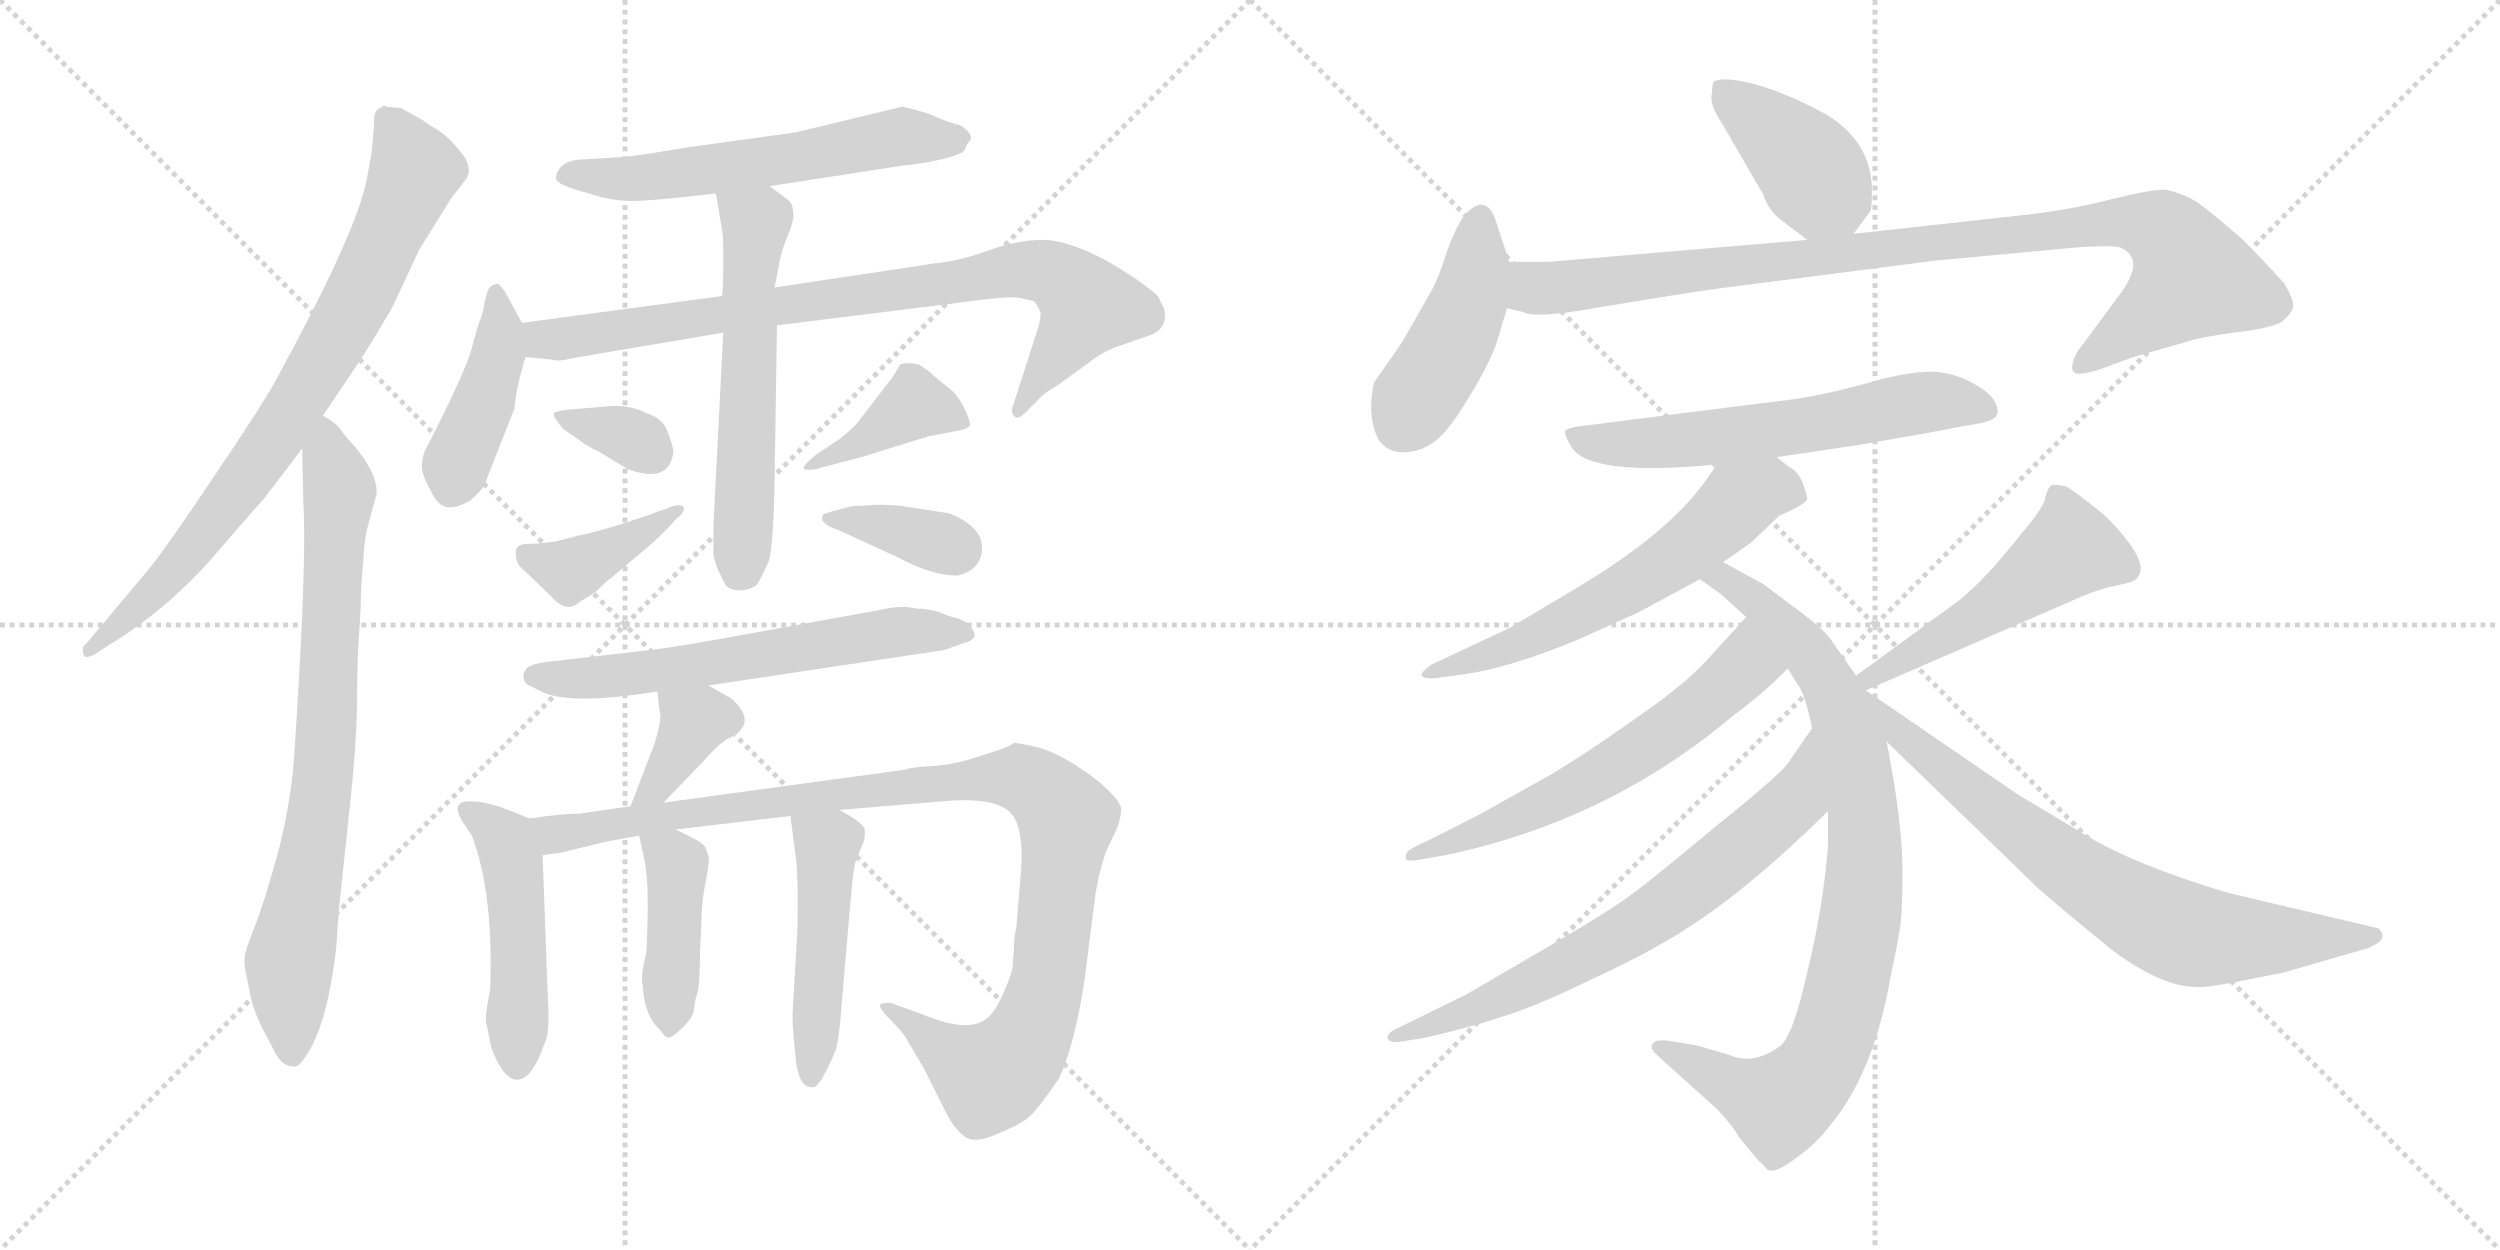 <svg version="1.1" viewBox="0 0 2048 1024" xmlns="http://www.w3.org/2000/svg">
  <g stroke="lightgray" stroke-dasharray="1,1" stroke-width="1" transform="scale(4, 4)">
    <line x1="0" y1="0" x2="256" y2="256"></line>
    <line x1="256" y1="0" x2="0" y2="256"></line>
    <line x1="128" y1="0" x2="128" y2="256"></line>
    <line x1="0" y1="128" x2="256" y2="128"></line>
    <line x1="256" y1="0" x2="512" y2="256"></line>
    <line x1="512" y1="0" x2="256" y2="256"></line>
    <line x1="384" y1="0" x2="384" y2="256"></line>
    <line x1="256" y1="128" x2="512" y2="128"></line>
  </g>
<g transform="scale(1, -1) translate(0, -850)">
   <style type="text/css">
    @keyframes keyframes0 {
      from {
       stroke: black;
       stroke-dashoffset: 791;
       stroke-width: 128;
       }
       72% {
       animation-timing-function: step-end;
       stroke: black;
       stroke-dashoffset: 0;
       stroke-width: 128;
       }
       to {
       stroke: black;
       stroke-width: 1024;
       }
       }
       #make-me-a-hanzi-animation-0 {
         animation: keyframes0 0.894s both;
         animation-delay: 0s;
         animation-timing-function: linear;
       }
    @keyframes keyframes1 {
      from {
       stroke: black;
       stroke-dashoffset: 773;
       stroke-width: 128;
       }
       72% {
       animation-timing-function: step-end;
       stroke: black;
       stroke-dashoffset: 0;
       stroke-width: 128;
       }
       to {
       stroke: black;
       stroke-width: 1024;
       }
       }
       #make-me-a-hanzi-animation-1 {
         animation: keyframes1 0.879s both;
         animation-delay: 0.894s;
         animation-timing-function: linear;
       }
    @keyframes keyframes2 {
      from {
       stroke: black;
       stroke-dashoffset: 581;
       stroke-width: 128;
       }
       65% {
       animation-timing-function: step-end;
       stroke: black;
       stroke-dashoffset: 0;
       stroke-width: 128;
       }
       to {
       stroke: black;
       stroke-width: 1024;
       }
       }
       #make-me-a-hanzi-animation-2 {
         animation: keyframes2 0.723s both;
         animation-delay: 1.773s;
         animation-timing-function: linear;
       }
    @keyframes keyframes3 {
      from {
       stroke: black;
       stroke-dashoffset: 425;
       stroke-width: 128;
       }
       58% {
       animation-timing-function: step-end;
       stroke: black;
       stroke-dashoffset: 0;
       stroke-width: 128;
       }
       to {
       stroke: black;
       stroke-width: 1024;
       }
       }
       #make-me-a-hanzi-animation-3 {
         animation: keyframes3 0.596s both;
         animation-delay: 2.496s;
         animation-timing-function: linear;
       }
    @keyframes keyframes4 {
      from {
       stroke: black;
       stroke-dashoffset: 833;
       stroke-width: 128;
       }
       73% {
       animation-timing-function: step-end;
       stroke: black;
       stroke-dashoffset: 0;
       stroke-width: 128;
       }
       to {
       stroke: black;
       stroke-width: 1024;
       }
       }
       #make-me-a-hanzi-animation-4 {
         animation: keyframes4 0.928s both;
         animation-delay: 3.091s;
         animation-timing-function: linear;
       }
    @keyframes keyframes5 {
      from {
       stroke: black;
       stroke-dashoffset: 572;
       stroke-width: 128;
       }
       65% {
       animation-timing-function: step-end;
       stroke: black;
       stroke-dashoffset: 0;
       stroke-width: 128;
       }
       to {
       stroke: black;
       stroke-width: 1024;
       }
       }
       #make-me-a-hanzi-animation-5 {
         animation: keyframes5 0.715s both;
         animation-delay: 4.019s;
         animation-timing-function: linear;
       }
    @keyframes keyframes6 {
      from {
       stroke: black;
       stroke-dashoffset: 336;
       stroke-width: 128;
       }
       52% {
       animation-timing-function: step-end;
       stroke: black;
       stroke-dashoffset: 0;
       stroke-width: 128;
       }
       to {
       stroke: black;
       stroke-width: 1024;
       }
       }
       #make-me-a-hanzi-animation-6 {
         animation: keyframes6 0.523s both;
         animation-delay: 4.735s;
         animation-timing-function: linear;
       }
    @keyframes keyframes7 {
      from {
       stroke: black;
       stroke-dashoffset: 391;
       stroke-width: 128;
       }
       56% {
       animation-timing-function: step-end;
       stroke: black;
       stroke-dashoffset: 0;
       stroke-width: 128;
       }
       to {
       stroke: black;
       stroke-width: 1024;
       }
       }
       #make-me-a-hanzi-animation-7 {
         animation: keyframes7 0.568s both;
         animation-delay: 5.258s;
         animation-timing-function: linear;
       }
    @keyframes keyframes8 {
      from {
       stroke: black;
       stroke-dashoffset: 395;
       stroke-width: 128;
       }
       56% {
       animation-timing-function: step-end;
       stroke: black;
       stroke-dashoffset: 0;
       stroke-width: 128;
       }
       to {
       stroke: black;
       stroke-width: 1024;
       }
       }
       #make-me-a-hanzi-animation-8 {
         animation: keyframes8 0.571s both;
         animation-delay: 5.826s;
         animation-timing-function: linear;
       }
    @keyframes keyframes9 {
      from {
       stroke: black;
       stroke-dashoffset: 361;
       stroke-width: 128;
       }
       54% {
       animation-timing-function: step-end;
       stroke: black;
       stroke-dashoffset: 0;
       stroke-width: 128;
       }
       to {
       stroke: black;
       stroke-width: 1024;
       }
       }
       #make-me-a-hanzi-animation-9 {
         animation: keyframes9 0.544s both;
         animation-delay: 6.398s;
         animation-timing-function: linear;
       }
    @keyframes keyframes10 {
      from {
       stroke: black;
       stroke-dashoffset: 608;
       stroke-width: 128;
       }
       66% {
       animation-timing-function: step-end;
       stroke: black;
       stroke-dashoffset: 0;
       stroke-width: 128;
       }
       to {
       stroke: black;
       stroke-width: 1024;
       }
       }
       #make-me-a-hanzi-animation-10 {
         animation: keyframes10 0.745s both;
         animation-delay: 6.942s;
         animation-timing-function: linear;
       }
    @keyframes keyframes11 {
      from {
       stroke: black;
       stroke-dashoffset: 367;
       stroke-width: 128;
       }
       54% {
       animation-timing-function: step-end;
       stroke: black;
       stroke-dashoffset: 0;
       stroke-width: 128;
       }
       to {
       stroke: black;
       stroke-width: 1024;
       }
       }
       #make-me-a-hanzi-animation-11 {
         animation: keyframes11 0.549s both;
         animation-delay: 7.687s;
         animation-timing-function: linear;
       }
    @keyframes keyframes12 {
      from {
       stroke: black;
       stroke-dashoffset: 480;
       stroke-width: 128;
       }
       61% {
       animation-timing-function: step-end;
       stroke: black;
       stroke-dashoffset: 0;
       stroke-width: 128;
       }
       to {
       stroke: black;
       stroke-width: 1024;
       }
       }
       #make-me-a-hanzi-animation-12 {
         animation: keyframes12 0.641s both;
         animation-delay: 8.235s;
         animation-timing-function: linear;
       }
    @keyframes keyframes13 {
      from {
       stroke: black;
       stroke-dashoffset: 1034;
       stroke-width: 128;
       }
       77% {
       animation-timing-function: step-end;
       stroke: black;
       stroke-dashoffset: 0;
       stroke-width: 128;
       }
       to {
       stroke: black;
       stroke-width: 1024;
       }
       }
       #make-me-a-hanzi-animation-13 {
         animation: keyframes13 1.091s both;
         animation-delay: 8.876s;
         animation-timing-function: linear;
       }
    @keyframes keyframes14 {
      from {
       stroke: black;
       stroke-dashoffset: 418;
       stroke-width: 128;
       }
       58% {
       animation-timing-function: step-end;
       stroke: black;
       stroke-dashoffset: 0;
       stroke-width: 128;
       }
       to {
       stroke: black;
       stroke-width: 1024;
       }
       }
       #make-me-a-hanzi-animation-14 {
         animation: keyframes14 0.59s both;
         animation-delay: 9.967s;
         animation-timing-function: linear;
       }
    @keyframes keyframes15 {
      from {
       stroke: black;
       stroke-dashoffset: 475;
       stroke-width: 128;
       }
       61% {
       animation-timing-function: step-end;
       stroke: black;
       stroke-dashoffset: 0;
       stroke-width: 128;
       }
       to {
       stroke: black;
       stroke-width: 1024;
       }
       }
       #make-me-a-hanzi-animation-15 {
         animation: keyframes15 0.637s both;
         animation-delay: 10.557s;
         animation-timing-function: linear;
       }
    @keyframes keyframes16 {
      from {
       stroke: black;
       stroke-dashoffset: 403;
       stroke-width: 128;
       }
       57% {
       animation-timing-function: step-end;
       stroke: black;
       stroke-dashoffset: 0;
       stroke-width: 128;
       }
       to {
       stroke: black;
       stroke-width: 1024;
       }
       }
       #make-me-a-hanzi-animation-16 {
         animation: keyframes16 0.578s both;
         animation-delay: 11.194s;
         animation-timing-function: linear;
       }
    @keyframes keyframes17 {
      from {
       stroke: black;
       stroke-dashoffset: 437;
       stroke-width: 128;
       }
       59% {
       animation-timing-function: step-end;
       stroke: black;
       stroke-dashoffset: 0;
       stroke-width: 128;
       }
       to {
       stroke: black;
       stroke-width: 1024;
       }
       }
       #make-me-a-hanzi-animation-17 {
         animation: keyframes17 0.606s both;
         animation-delay: 11.772s;
         animation-timing-function: linear;
       }
    @keyframes keyframes18 {
      from {
       stroke: black;
       stroke-dashoffset: 960;
       stroke-width: 128;
       }
       76% {
       animation-timing-function: step-end;
       stroke: black;
       stroke-dashoffset: 0;
       stroke-width: 128;
       }
       to {
       stroke: black;
       stroke-width: 1024;
       }
       }
       #make-me-a-hanzi-animation-18 {
         animation: keyframes18 1.031s both;
         animation-delay: 12.378s;
         animation-timing-function: linear;
       }
    @keyframes keyframes19 {
      from {
       stroke: black;
       stroke-dashoffset: 597;
       stroke-width: 128;
       }
       66% {
       animation-timing-function: step-end;
       stroke: black;
       stroke-dashoffset: 0;
       stroke-width: 128;
       }
       to {
       stroke: black;
       stroke-width: 1024;
       }
       }
       #make-me-a-hanzi-animation-19 {
         animation: keyframes19 0.736s both;
         animation-delay: 13.409s;
         animation-timing-function: linear;
       }
    @keyframes keyframes20 {
      from {
       stroke: black;
       stroke-dashoffset: 596;
       stroke-width: 128;
       }
       66% {
       animation-timing-function: step-end;
       stroke: black;
       stroke-dashoffset: 0;
       stroke-width: 128;
       }
       to {
       stroke: black;
       stroke-width: 1024;
       }
       }
       #make-me-a-hanzi-animation-20 {
         animation: keyframes20 0.735s both;
         animation-delay: 14.145s;
         animation-timing-function: linear;
       }
    @keyframes keyframes21 {
      from {
       stroke: black;
       stroke-dashoffset: 866;
       stroke-width: 128;
       }
       74% {
       animation-timing-function: step-end;
       stroke: black;
       stroke-dashoffset: 0;
       stroke-width: 128;
       }
       to {
       stroke: black;
       stroke-width: 1024;
       }
       }
       #make-me-a-hanzi-animation-21 {
         animation: keyframes21 0.955s both;
         animation-delay: 14.88s;
         animation-timing-function: linear;
       }
    @keyframes keyframes22 {
      from {
       stroke: black;
       stroke-dashoffset: 602;
       stroke-width: 128;
       }
       66% {
       animation-timing-function: step-end;
       stroke: black;
       stroke-dashoffset: 0;
       stroke-width: 128;
       }
       to {
       stroke: black;
       stroke-width: 1024;
       }
       }
       #make-me-a-hanzi-animation-22 {
         animation: keyframes22 0.74s both;
         animation-delay: 15.834s;
         animation-timing-function: linear;
       }
    @keyframes keyframes23 {
      from {
       stroke: black;
       stroke-dashoffset: 692;
       stroke-width: 128;
       }
       69% {
       animation-timing-function: step-end;
       stroke: black;
       stroke-dashoffset: 0;
       stroke-width: 128;
       }
       to {
       stroke: black;
       stroke-width: 1024;
       }
       }
       #make-me-a-hanzi-animation-23 {
         animation: keyframes23 0.813s both;
         animation-delay: 16.574s;
         animation-timing-function: linear;
       }
    @keyframes keyframes24 {
      from {
       stroke: black;
       stroke-dashoffset: 502;
       stroke-width: 128;
       }
       62% {
       animation-timing-function: step-end;
       stroke: black;
       stroke-dashoffset: 0;
       stroke-width: 128;
       }
       to {
       stroke: black;
       stroke-width: 1024;
       }
       }
       #make-me-a-hanzi-animation-24 {
         animation: keyframes24 0.659s both;
         animation-delay: 17.388s;
         animation-timing-function: linear;
       }
    @keyframes keyframes25 {
      from {
       stroke: black;
       stroke-dashoffset: 732;
       stroke-width: 128;
       }
       70% {
       animation-timing-function: step-end;
       stroke: black;
       stroke-dashoffset: 0;
       stroke-width: 128;
       }
       to {
       stroke: black;
       stroke-width: 1024;
       }
       }
       #make-me-a-hanzi-animation-25 {
         animation: keyframes25 0.846s both;
         animation-delay: 18.046s;
         animation-timing-function: linear;
       }
</style>
<path d="M 328.5 761.5 L 316.5 762.5 L 315.5 763.5 Q 306.5 760.5 306.5 753.5 Q 306.5 745.5 304.5 725.5 L 300.5 703.5 Q 292.5 660.5 226.5 539.5 Q 214.5 517.5 176.5 461.5 Q 138.5 404.5 122.5 384.5 L 70.5 322.5 Q 66.5 320.5 68.5 313.5 Q 69.5 309.5 78.5 314.5 L 87.5 320.5 Q 135.5 349.5 173.5 392.5 Q 210.5 435.5 215.5 440.5 L 247.5 482.5 L 264.5 509.5 L 291.5 549.5 Q 303.5 567.5 321.5 598.5 L 343.5 645.5 L 369.5 687.5 L 380.5 701.5 Q 387.5 709.5 380.5 721.5 Q 368.5 737.5 358.5 743.5 Q 348.5 749.5 346.5 751.5 L 328.5 761.5 Z" fill="lightgray"></path> 
<path d="M 247.5 482.5 L 248.5 437.5 Q 251.5 390.5 241.5 238.5 Q 239.5 198.5 228.5 154.5 Q 216.5 110.5 208.5 90.5 Q 200.5 70.5 200.5 65.5 Q 199.5 60.5 202.5 47.5 L 206.5 28.5 Q 210.5 14.5 222.5 -6.5 Q 229.5 -23.5 239.5 -23.5 Q 243.5 -24.5 246.5 -20.5 Q 267.5 3.5 275.5 74.5 L 277.5 103.5 L 287.5 198.5 Q 291.5 235.5 292.5 269.5 Q 292.5 303.5 293.5 319.5 L 295.5 352.5 Q 295.5 368.5 297.5 389.5 Q 298.5 409.5 301.5 419.5 L 308.5 445.5 Q 309.5 461.5 290.5 484.5 Q 283.5 491.5 279.5 497.5 Q 275.5 503.5 264.5 509.5 C 246.5 522.5 246.5 512.5 247.5 482.5 Z" fill="lightgray"></path> 
<path d="M 630.5 697.5 L 740.5 714.5 Q 753.5 715.5 771.5 719.5 Q 788.5 723.5 790.5 727.5 L 792.5 732.5 Q 800.5 738.5 786.5 747.5 Q 779.5 748.5 761.5 756.5 Q 742.5 762.5 738.5 762.5 L 651.5 741.5 L 564.5 729.5 Q 516.5 721.5 511.5 721.5 L 479.5 719.5 Q 458.5 719.5 455.5 705.5 Q 454.5 701.5 461.5 698.5 Q 467.5 695.5 482.5 691.5 Q 496.5 686.5 512.5 685.5 Q 527.5 684.5 586.5 691.5 L 630.5 697.5 Z" fill="lightgray"></path> 
<path d="M 427.5 585.5 L 413.5 611.5 L 408.5 617.5 Q 401.5 617.5 399.5 611.5 Q 397.5 605.5 396.5 599.5 Q 395.5 593.5 393.5 588.5 Q 391.5 583.5 385.5 561.5 Q 378.5 539.5 347.5 479.5 Q 345.5 472.5 345.5 467.5 Q 345.5 461.5 352.5 448.5 Q 358.5 435.5 366.5 434.5 Q 373.5 433.5 384.5 439.5 Q 395.5 448.5 397.5 454.5 L 421.5 515.5 Q 422.5 531.5 430.5 557.5 C 434.5 571.5 434.5 571.5 427.5 585.5 Z" fill="lightgray"></path> 
<path d="M 953.5 597.5 L 948.5 607.5 Q 934.5 620.5 904.5 637.5 Q 873.5 653.5 854.5 653.5 Q 834.5 653.5 811.5 645.5 Q 787.5 636.5 767.5 634.5 L 634.5 614.5 L 591.5 607.5 L 427.5 585.5 C 397.5 581.5 400.5 560.5 430.5 557.5 L 451.5 555.5 Q 457.5 553.5 468.5 556.5 L 592.5 577.5 L 636.5 583.5 L 789.5 602.5 Q 815.5 606.5 832.5 606.5 L 846.5 603.5 Q 849.5 601.5 852.5 593.5 Q 852.5 586.5 848.5 575.5 L 830.5 519.5 Q 827.5 513.5 830.5 509.5 Q 833.5 505.5 839.5 511.5 L 851.5 523.5 Q 854.5 527.5 866.5 534.5 L 891.5 552.5 Q 903.5 562.5 919.5 567.5 L 942.5 575.5 Q 957.5 581.5 953.5 597.5 Z" fill="lightgray"></path> 
<path d="M 634.5 614.5 L 637.5 629.5 Q 639.5 643.5 645.5 657.5 Q 651.5 671.5 649.5 677.5 Q 649.5 684.5 642.5 688.5 L 630.5 697.5 C 606.5 715.5 581.5 721.5 586.5 691.5 L 591.5 661.5 Q 592.5 658.5 592.5 637.5 Q 592.5 615.5 591.5 607.5 L 592.5 577.5 L 584.5 421.5 L 584.5 400.5 Q 583.5 395.5 587.5 384.5 L 594.5 370.5 Q 599.5 365.5 608.5 366.5 Q 616.5 367.5 620.5 371.5 Q 624.5 378.5 629.5 389.5 Q 633.5 400.5 634.5 454.5 L 636.5 583.5 L 634.5 614.5 Z" fill="lightgray"></path> 
<path d="M 453.5 511.5 Q 453.5 507.5 461.5 498.5 L 474.5 489.5 Q 482.5 483.5 491.5 479.5 L 514.5 465.5 Q 548.5 453.5 551.5 479.5 Q 552.5 481.5 546.5 497.5 Q 542.5 507.5 529.5 511.5 Q 518.5 517.5 502.5 517.5 L 466.5 514.5 Q 455.5 513.5 453.5 511.5 Z" fill="lightgray"></path> 
<path d="M 422.5 397.5 Q 422.5 388.5 427.5 384.5 L 451.5 361.5 Q 464.5 346.5 475.5 357.5 Q 485.5 362.5 491.5 368.5 Q 497.5 374.5 500.5 376.5 L 525.5 397.5 Q 541.5 410.5 554.5 425.5 Q 562.5 431.5 559.5 435.5 Q 554.5 437.5 546.5 433.5 L 537.5 430.5 Q 536.5 429.5 511.5 421.5 Q 486.5 413.5 474.5 411.5 L 455.5 406.5 Q 441.5 404.5 432.5 404.5 Q 422.5 404.5 422.5 397.5 Z" fill="lightgray"></path> 
<path d="M 683.5 487.5 L 668.5 477.5 Q 657.5 468.5 658.5 466.5 Q 658.5 464.5 667.5 465.5 L 705.5 475.5 L 760.5 492.5 L 786.5 497.5 Q 792.5 498.5 794.5 501.5 Q 795.5 503.5 790.5 514.5 Q 785.5 524.5 780.5 529.5 L 764.5 542.5 Q 763.5 544.5 752.5 551.5 Q 744.5 553.5 737.5 551.5 L 731.5 541.5 L 701.5 502.5 Q 691.5 492.5 683.5 487.5 Z" fill="lightgray"></path> 
<path d="M 674.5 428.5 Q 669.5 421.5 687.5 415.5 L 737.5 392.5 Q 763.5 378.5 784.5 378.5 Q 804.5 383.5 804.5 401.5 Q 804.5 418.5 777.5 429.5 L 738.5 435.5 Q 730.5 436.5 717.5 436.5 Q 707.5 435.5 698.5 435.5 Q 674.5 429.5 674.5 428.5 Z" fill="lightgray"></path> 
<path d="M 580.5 288.5 L 773.5 317.5 L 787.5 322.5 Q 798.5 325.5 798.5 329.5 Q 798.5 332.5 794.5 337.5 Q 790.5 341.5 784.5 343.5 Q 778.5 344.5 769.5 348.5 Q 759.5 351.5 750.5 351.5 Q 739.5 354.5 721.5 350.5 L 622.5 332.5 Q 552.5 319.5 532.5 317.5 L 445.5 307.5 Q 438.5 306.5 432.5 303.5 Q 425.5 296.5 431.5 289.5 L 445.5 282.5 Q 469.5 272.5 538.5 283.5 L 580.5 288.5 Z" fill="lightgray"></path> 
<path d="M 543.5 192.5 L 574.5 224.5 Q 588.5 240.5 595.5 244.5 Q 622.5 256.5 599.5 277.5 L 580.5 288.5 C 554.5 303.5 534.5 313.5 538.5 283.5 L 540.5 266.5 Q 542.5 262.5 536.5 241.5 L 516.5 189.5 C 505.5 161.5 522.5 170.5 543.5 192.5 Z" fill="lightgray"></path> 
<path d="M 443.5 -11.5 L 447.5 -1.5 Q 450.5 6.5 448.5 40.5 L 444.5 149.5 C 443.5 175.5 443.5 175.5 433.5 179.5 L 421.5 184.5 Q 399.5 193.5 386.5 193.5 Q 368.5 194.5 378.5 177.5 L 386.5 165.5 Q 404.5 118.5 401.5 39.5 Q 396.5 13.5 398.5 11.5 L 402.5 -8.5 Q 412.5 -34.5 423.5 -34.5 Q 434.5 -34.5 443.5 -11.5 Z" fill="lightgray"></path> 
<path d="M 444.5 149.5 L 459.5 151.5 L 496.5 160.5 L 523.5 165.5 L 553.5 170.5 L 647.5 181.5 L 687.5 186.5 L 771.5 193.5 Q 814.5 197.5 827.5 184.5 Q 840.5 171.5 835.5 125.5 L 832.5 89.5 Q 830.5 83.5 830.5 71.5 L 829.5 57.5 Q 828.5 51.5 822.5 37.5 Q 816.5 23.5 810.5 17.5 Q 796.5 3.5 762.5 16.5 L 729.5 28.5 Q 723.5 28.5 721.5 27.5 Q 718.5 25.5 729.5 14.5 Q 740.5 3.5 743.5 -2.5 L 757.5 -26.5 L 773.5 -58.5 Q 780.5 -73.5 789.5 -80.5 Q 797.5 -87.5 815.5 -79.5 Q 833.5 -72.5 842.5 -65.5 Q 850.5 -58.5 867.5 -33.5 Q 880.5 -5.5 888.5 47.5 L 897.5 118.5 Q 901.5 141.5 907.5 155.5 L 915.5 172.5 Q 918.5 181.5 918.5 187.5 Q 916.5 197.5 892.5 215.5 Q 868.5 232.5 851.5 237.5 Q 834.5 241.5 830.5 241.5 Q 828.5 238.5 805.5 231.5 Q 782.5 223.5 764.5 222.5 Q 745.5 221.5 741.5 219.5 L 543.5 192.5 L 516.5 189.5 L 474.5 183.5 Q 460.5 183.5 433.5 179.5 C 403.5 175.5 414.5 144.5 444.5 149.5 Z" fill="lightgray"></path> 
<path d="M 523.5 165.5 L 527.5 147.5 Q 532.5 127.5 529.5 70.5 Q 524.5 49.5 526.5 43.5 Q 527.5 17.5 541.5 5.5 Q 545.5 -1.5 549.5 0.5 Q 552.5 1.5 560.5 9.5 Q 567.5 16.5 568.5 22.5 Q 568.5 27.5 571.5 37.5 Q 573.5 47.5 573.5 71.5 L 574.5 91.5 Q 574.5 111.5 578.5 129.5 Q 581.5 147.5 580.5 148.5 L 577.5 156.5 Q 575.5 159.5 567.5 163.5 L 553.5 170.5 C 526.5 183.5 518.5 188.5 523.5 165.5 Z" fill="lightgray"></path> 
<path d="M 647.5 181.5 L 652.5 143.5 L 653.5 120.5 Q 653.5 83.5 652.5 75.5 L 649.5 23.5 Q 648.5 13.5 651.5 -13.5 Q 653.5 -40.5 664.5 -40.5 Q 668.5 -42.5 674.5 -31.5 Q 680.5 -20.5 684.5 -10.5 Q 687.5 -1.5 689.5 27.5 L 697.5 120.5 Q 699.5 141.5 701.5 145.5 L 707.5 160.5 Q 708.5 162.5 708.5 169.5 Q 708.5 175.5 687.5 186.5 C 661.5 200.5 643.5 210.5 647.5 181.5 Z" fill="lightgray"></path> 
<path d="M 1459.5 669.5 L 1480.5 653.5 C 1502.5 636.5 1502.5 636.5 1518.5 658.5 L 1532.5 677.5 Q 1533.5 682.5 1533.5 695.5 Q 1532.5 734.5 1495.5 756.5 Q 1466.5 772.5 1439.5 780.5 Q 1413.5 787.5 1404.5 783.5 Q 1402.5 782.5 1402.5 773.5 Q 1399.5 765.5 1411.5 747.5 L 1444.5 690.5 Q 1448.5 677.5 1459.5 669.5 Z" fill="lightgray"></path> 
<path d="M 1236.5 635.5 L 1226.5 665.5 Q 1218.5 694.5 1199.5 673.5 Q 1192.5 663.5 1185.5 644.5 Q 1179.5 624.5 1172.5 611.5 L 1148.5 569.5 L 1125.5 536.5 Q 1119.5 508.5 1129.5 489.5 Q 1136.5 479.5 1149.5 479.5 Q 1163.5 479.5 1175.5 488.5 Q 1187.5 497.5 1204.5 526.5 Q 1221.5 554.5 1226.5 570.5 L 1234.5 597.5 L 1236.5 635.5 Z" fill="lightgray"></path> 
<path d="M 1480.5 653.5 L 1268.5 635.5 L 1236.5 635.5 C 1206.5 635.5 1205.5 604.5 1234.5 597.5 L 1247.5 594.5 Q 1257.5 588.5 1311.5 598.5 Q 1365.5 607.5 1406.5 613.5 L 1585.5 636.5 L 1703.5 647.5 Q 1734.5 649.5 1738.5 646.5 Q 1756.5 637.5 1738.5 611.5 L 1701.5 561.5 Q 1695.5 549.5 1698.5 545.5 Q 1701.5 541.5 1720.5 547.5 L 1747.5 557.5 L 1789.5 569.5 Q 1800.5 573.5 1829.5 577.5 Q 1858.5 580.5 1869.5 586.5 Q 1877.5 593.5 1878.5 598.5 Q 1879.5 603.5 1871.5 617.5 Q 1853.5 637.5 1837.5 653.5 Q 1804.5 682.5 1794.5 687.5 Q 1784.5 692.5 1774.5 694.5 Q 1764.5 695.5 1728.5 686.5 Q 1693.5 677.5 1654.5 673.5 L 1518.5 658.5 L 1480.5 653.5 Z" fill="lightgray"></path> 
<path d="M 1455.5 475.5 L 1522.5 485.5 Q 1598.5 498.5 1600.5 499.5 L 1623.5 503.5 Q 1636.5 506.5 1636.5 512.5 Q 1636.5 526.5 1611.5 538.5 Q 1596.5 545.5 1581.5 545.5 Q 1566.5 545.5 1541.5 539.5 Q 1489.5 524.5 1457.5 521.5 L 1291.5 500.5 Q 1285.5 499.5 1282.5 497.5 Q 1280.5 495.5 1287.5 483.5 Q 1302.5 459.5 1406.5 469.5 L 1455.5 475.5 Z" fill="lightgray"></path> 
<path d="M 1411.5 389.5 L 1434.5 405.5 L 1457.5 427.5 Q 1480.5 437.5 1480.5 441.5 Q 1476.5 462.5 1465.5 467.5 L 1455.5 475.5 C 1432.5 494.5 1423.5 494.5 1406.5 469.5 L 1394.5 452.5 Q 1363.5 411.5 1293.5 369.5 L 1236.5 335.5 L 1172.5 305.5 Q 1165.5 300.5 1164.5 297.5 Q 1164.5 293.5 1176.5 294.5 L 1198.5 297.5 Q 1235.5 302.5 1291.5 325.5 L 1342.5 348.5 L 1392.5 375.5 L 1411.5 389.5 Z" fill="lightgray"></path> 
<path d="M 1520.5 296.5 L 1501.5 323.5 Q 1497.5 331.5 1476.5 347.5 L 1444.5 371.5 L 1411.5 389.5 C 1385.5 403.5 1367.5 392.5 1392.5 375.5 L 1409.5 363.5 L 1430.5 344.5 L 1464.5 302.5 L 1472.5 289.5 Q 1478.5 282.5 1484.5 253.5 L 1497.5 185.5 L 1497.5 157.5 Q 1493.5 106.5 1480.5 53.5 Q 1468.5 -0.5 1457.5 -7.5 Q 1436.5 -22.5 1417.5 -14.5 L 1390.5 -6.5 L 1366.5 -2.5 Q 1355.5 -1.5 1354.5 -4.5 Q 1350.5 -7.5 1356.5 -13.5 L 1406.5 -58.5 Q 1420.5 -73.5 1424.5 -81.5 L 1438.5 -98.5 L 1448.5 -108.5 Q 1454.5 -111.5 1471.5 -98.5 Q 1488.5 -86.5 1499.5 -71.5 Q 1535.5 -28.5 1549.5 53.5 Q 1553.5 71.5 1555.5 84.5 Q 1558.5 96.5 1558.5 136.5 Q 1558.5 176.5 1545.5 242.5 L 1528.5 284.5 L 1520.5 296.5 Z" fill="lightgray"></path> 
<path d="M 1430.5 344.5 L 1398.5 309.5 Q 1379.5 288.5 1338.5 260.5 Q 1297.5 231.5 1270.5 215.5 L 1211.5 182.5 Q 1172.5 162.5 1163.5 158.5 Q 1154.5 154.5 1152.5 151.5 Q 1150.5 147.5 1152.5 145.5 Q 1155.5 144.5 1161.5 145.5 L 1184.5 149.5 Q 1317.5 177.5 1419.5 263.5 Q 1446.5 283.5 1464.5 302.5 C 1485.5 323.5 1450.5 366.5 1430.5 344.5 Z" fill="lightgray"></path> 
<path d="M 1484.5 253.5 L 1466.5 227.5 Q 1463.5 219.5 1408.5 175.5 Q 1354.5 130.5 1339.5 119.5 Q 1324.5 107.5 1273.5 77.5 L 1201.5 35.5 L 1146.5 8.5 Q 1136.5 4.5 1136.5 -0.5 Q 1138.5 -5.5 1152.5 -2.5 L 1165.5 -0.5 Q 1201.5 7.5 1228.5 16.5 Q 1256.5 24.5 1307.5 49.5 Q 1359.5 73.5 1392.5 96.5 Q 1438.5 127.5 1497.5 185.5 C 1519.5 206.5 1501.5 278.5 1484.5 253.5 Z" fill="lightgray"></path> 
<path d="M 1528.5 284.5 L 1696.5 357.5 Q 1718.5 367.5 1734.5 370.5 Q 1750.5 373.5 1751.5 377.5 Q 1761.5 390.5 1724.5 427.5 Q 1701.5 446.5 1692.5 451.5 Q 1683.5 453.5 1680.5 452.5 Q 1677.5 450.5 1675.5 442.5 Q 1674.5 434.5 1656.5 413.5 Q 1645.5 399.5 1629.5 381.5 Q 1609.5 360.5 1598.5 353.5 L 1520.5 296.5 C 1496.5 278.5 1500.5 272.5 1528.5 284.5 Z" fill="lightgray"></path> 
<path d="M 1545.5 242.5 L 1669.5 122.5 Q 1681.5 111.5 1730.5 71.5 Q 1769.5 42.5 1797.5 41.5 Q 1805.5 40.5 1831.5 45.5 L 1871.5 53.5 L 1940.5 73.5 Q 1951.5 78.5 1951.5 82.5 Q 1952.5 85.5 1948.5 89.5 L 1825.5 118.5 Q 1748.5 141.5 1707.5 166.5 L 1652.5 199.5 L 1528.5 284.5 C 1503.5 301.5 1523.5 263.5 1545.5 242.5 Z" fill="lightgray"></path> 
      <clipPath id="make-me-a-hanzi-clip-0">
      <path d="M 328.5 761.5 L 316.5 762.5 L 315.5 763.5 Q 306.5 760.5 306.5 753.5 Q 306.5 745.5 304.5 725.5 L 300.5 703.5 Q 292.5 660.5 226.5 539.5 Q 214.5 517.5 176.5 461.5 Q 138.5 404.5 122.5 384.5 L 70.5 322.5 Q 66.5 320.5 68.5 313.5 Q 69.5 309.5 78.5 314.5 L 87.5 320.5 Q 135.5 349.5 173.5 392.5 Q 210.5 435.5 215.5 440.5 L 247.5 482.5 L 264.5 509.5 L 291.5 549.5 Q 303.5 567.5 321.5 598.5 L 343.5 645.5 L 369.5 687.5 L 380.5 701.5 Q 387.5 709.5 380.5 721.5 Q 368.5 737.5 358.5 743.5 Q 348.5 749.5 346.5 751.5 L 328.5 761.5 Z" fill="lightgray"></path>
      </clipPath>
      <path clip-path="url(#make-me-a-hanzi-clip-0)" d="M 311.5 758.5 L 339.5 710.5 L 298.5 616.5 L 248.5 527.5 L 168.5 413.5 L 73.5 317.5 " fill="none" id="make-me-a-hanzi-animation-0" stroke-dasharray="663 1326" stroke-linecap="round"></path>

      <clipPath id="make-me-a-hanzi-clip-1">
      <path d="M 247.5 482.5 L 248.5 437.5 Q 251.5 390.5 241.5 238.5 Q 239.5 198.5 228.5 154.5 Q 216.5 110.5 208.5 90.5 Q 200.5 70.5 200.5 65.5 Q 199.5 60.5 202.5 47.5 L 206.5 28.5 Q 210.5 14.5 222.5 -6.5 Q 229.5 -23.5 239.5 -23.5 Q 243.5 -24.5 246.5 -20.5 Q 267.5 3.5 275.5 74.5 L 277.5 103.5 L 287.5 198.5 Q 291.5 235.5 292.5 269.5 Q 292.5 303.5 293.5 319.5 L 295.5 352.5 Q 295.5 368.5 297.5 389.5 Q 298.5 409.5 301.5 419.5 L 308.5 445.5 Q 309.5 461.5 290.5 484.5 Q 283.5 491.5 279.5 497.5 Q 275.5 503.5 264.5 509.5 C 246.5 522.5 246.5 512.5 247.5 482.5 Z" fill="lightgray"></path>
      </clipPath>
      <path clip-path="url(#make-me-a-hanzi-clip-1)" d="M 264.5 499.5 L 277.5 451.5 L 268.5 263.5 L 255.5 145.5 L 236.5 59.5 L 238.5 -12.5 " fill="none" id="make-me-a-hanzi-animation-1" stroke-dasharray="645 1290" stroke-linecap="round"></path>

      <clipPath id="make-me-a-hanzi-clip-2">
      <path d="M 630.5 697.5 L 740.5 714.5 Q 753.5 715.5 771.5 719.5 Q 788.5 723.5 790.5 727.5 L 792.5 732.5 Q 800.5 738.5 786.5 747.5 Q 779.5 748.5 761.5 756.5 Q 742.5 762.5 738.5 762.5 L 651.5 741.5 L 564.5 729.5 Q 516.5 721.5 511.5 721.5 L 479.5 719.5 Q 458.5 719.5 455.5 705.5 Q 454.5 701.5 461.5 698.5 Q 467.5 695.5 482.5 691.5 Q 496.5 686.5 512.5 685.5 Q 527.5 684.5 586.5 691.5 L 630.5 697.5 Z" fill="lightgray"></path>
      </clipPath>
      <path clip-path="url(#make-me-a-hanzi-clip-2)" d="M 464.5 707.5 L 537.5 705.5 L 736.5 738.5 L 786.5 738.5 " fill="none" id="make-me-a-hanzi-animation-2" stroke-dasharray="453 906" stroke-linecap="round"></path>

      <clipPath id="make-me-a-hanzi-clip-3">
      <path d="M 427.5 585.5 L 413.5 611.5 L 408.5 617.5 Q 401.5 617.5 399.5 611.5 Q 397.5 605.5 396.5 599.5 Q 395.5 593.5 393.5 588.5 Q 391.5 583.5 385.5 561.5 Q 378.5 539.5 347.5 479.5 Q 345.5 472.5 345.5 467.5 Q 345.5 461.5 352.5 448.5 Q 358.5 435.5 366.5 434.5 Q 373.5 433.5 384.5 439.5 Q 395.5 448.5 397.5 454.5 L 421.5 515.5 Q 422.5 531.5 430.5 557.5 C 434.5 571.5 434.5 571.5 427.5 585.5 Z" fill="lightgray"></path>
      </clipPath>
      <path clip-path="url(#make-me-a-hanzi-clip-3)" d="M 406.5 610.5 L 407.5 555.5 L 369.5 448.5 " fill="none" id="make-me-a-hanzi-animation-3" stroke-dasharray="297 594" stroke-linecap="round"></path>

      <clipPath id="make-me-a-hanzi-clip-4">
      <path d="M 953.5 597.5 L 948.5 607.5 Q 934.5 620.5 904.5 637.5 Q 873.5 653.5 854.5 653.5 Q 834.5 653.5 811.5 645.5 Q 787.5 636.5 767.5 634.5 L 634.5 614.5 L 591.5 607.5 L 427.5 585.5 C 397.5 581.5 400.5 560.5 430.5 557.5 L 451.5 555.5 Q 457.5 553.5 468.5 556.5 L 592.5 577.5 L 636.5 583.5 L 789.5 602.5 Q 815.5 606.5 832.5 606.5 L 846.5 603.5 Q 849.5 601.5 852.5 593.5 Q 852.5 586.5 848.5 575.5 L 830.5 519.5 Q 827.5 513.5 830.5 509.5 Q 833.5 505.5 839.5 511.5 L 851.5 523.5 Q 854.5 527.5 866.5 534.5 L 891.5 552.5 Q 903.5 562.5 919.5 567.5 L 942.5 575.5 Q 957.5 581.5 953.5 597.5 Z" fill="lightgray"></path>
      </clipPath>
      <path clip-path="url(#make-me-a-hanzi-clip-4)" d="M 435.5 579.5 L 447.5 571.5 L 473.5 573.5 L 837.5 629.5 L 857.5 627.5 L 892.5 599.5 L 834.5 514.5 " fill="none" id="make-me-a-hanzi-animation-4" stroke-dasharray="705 1410" stroke-linecap="round"></path>

      <clipPath id="make-me-a-hanzi-clip-5">
      <path d="M 634.5 614.5 L 637.5 629.5 Q 639.5 643.5 645.5 657.5 Q 651.5 671.5 649.5 677.5 Q 649.5 684.5 642.5 688.5 L 630.5 697.5 C 606.5 715.5 581.5 721.5 586.5 691.5 L 591.5 661.5 Q 592.5 658.5 592.5 637.5 Q 592.5 615.5 591.5 607.5 L 592.5 577.5 L 584.5 421.5 L 584.5 400.5 Q 583.5 395.5 587.5 384.5 L 594.5 370.5 Q 599.5 365.5 608.5 366.5 Q 616.5 367.5 620.5 371.5 Q 624.5 378.5 629.5 389.5 Q 633.5 400.5 634.5 454.5 L 636.5 583.5 L 634.5 614.5 Z" fill="lightgray"></path>
      </clipPath>
      <path clip-path="url(#make-me-a-hanzi-clip-5)" d="M 594.5 685.5 L 619.5 667.5 L 612.5 611.5 L 608.5 382.5 " fill="none" id="make-me-a-hanzi-animation-5" stroke-dasharray="444 888" stroke-linecap="round"></path>

      <clipPath id="make-me-a-hanzi-clip-6">
      <path d="M 453.5 511.5 Q 453.5 507.5 461.5 498.5 L 474.5 489.5 Q 482.5 483.5 491.5 479.5 L 514.5 465.5 Q 548.5 453.5 551.5 479.5 Q 552.5 481.5 546.5 497.5 Q 542.5 507.5 529.5 511.5 Q 518.5 517.5 502.5 517.5 L 466.5 514.5 Q 455.5 513.5 453.5 511.5 Z" fill="lightgray"></path>
      </clipPath>
      <path clip-path="url(#make-me-a-hanzi-clip-6)" d="M 461.5 507.5 L 515.5 492.5 L 534.5 478.5 " fill="none" id="make-me-a-hanzi-animation-6" stroke-dasharray="208 416" stroke-linecap="round"></path>

      <clipPath id="make-me-a-hanzi-clip-7">
      <path d="M 422.5 397.5 Q 422.5 388.5 427.5 384.5 L 451.5 361.5 Q 464.5 346.5 475.5 357.5 Q 485.5 362.5 491.5 368.5 Q 497.5 374.5 500.5 376.5 L 525.5 397.5 Q 541.5 410.5 554.5 425.5 Q 562.5 431.5 559.5 435.5 Q 554.5 437.5 546.5 433.5 L 537.5 430.5 Q 536.5 429.5 511.5 421.5 Q 486.5 413.5 474.5 411.5 L 455.5 406.5 Q 441.5 404.5 432.5 404.5 Q 422.5 404.5 422.5 397.5 Z" fill="lightgray"></path>
      </clipPath>
      <path clip-path="url(#make-me-a-hanzi-clip-7)" d="M 432.5 393.5 L 472.5 384.5 L 553.5 432.5 " fill="none" id="make-me-a-hanzi-animation-7" stroke-dasharray="263 526" stroke-linecap="round"></path>

      <clipPath id="make-me-a-hanzi-clip-8">
      <path d="M 683.5 487.5 L 668.5 477.5 Q 657.5 468.5 658.5 466.5 Q 658.5 464.5 667.5 465.5 L 705.5 475.5 L 760.5 492.5 L 786.5 497.5 Q 792.5 498.5 794.5 501.5 Q 795.5 503.5 790.5 514.5 Q 785.5 524.5 780.5 529.5 L 764.5 542.5 Q 763.5 544.5 752.5 551.5 Q 744.5 553.5 737.5 551.5 L 731.5 541.5 L 701.5 502.5 Q 691.5 492.5 683.5 487.5 Z" fill="lightgray"></path>
      </clipPath>
      <path clip-path="url(#make-me-a-hanzi-clip-8)" d="M 787.5 506.5 L 749.5 518.5 L 684.5 477.5 L 663.5 471.5 " fill="none" id="make-me-a-hanzi-animation-8" stroke-dasharray="267 534" stroke-linecap="round"></path>

      <clipPath id="make-me-a-hanzi-clip-9">
      <path d="M 674.5 428.5 Q 669.5 421.5 687.5 415.5 L 737.5 392.5 Q 763.5 378.5 784.5 378.5 Q 804.5 383.5 804.5 401.5 Q 804.5 418.5 777.5 429.5 L 738.5 435.5 Q 730.5 436.5 717.5 436.5 Q 707.5 435.5 698.5 435.5 Q 674.5 429.5 674.5 428.5 Z" fill="lightgray"></path>
      </clipPath>
      <path clip-path="url(#make-me-a-hanzi-clip-9)" d="M 679.5 425.5 L 781.5 400.5 " fill="none" id="make-me-a-hanzi-animation-9" stroke-dasharray="233 466" stroke-linecap="round"></path>

      <clipPath id="make-me-a-hanzi-clip-10">
      <path d="M 580.5 288.5 L 773.5 317.5 L 787.5 322.5 Q 798.5 325.5 798.5 329.5 Q 798.5 332.5 794.5 337.5 Q 790.5 341.5 784.5 343.5 Q 778.5 344.5 769.5 348.5 Q 759.5 351.5 750.5 351.5 Q 739.5 354.5 721.5 350.5 L 622.5 332.5 Q 552.5 319.5 532.5 317.5 L 445.5 307.5 Q 438.5 306.5 432.5 303.5 Q 425.5 296.5 431.5 289.5 L 445.5 282.5 Q 469.5 272.5 538.5 283.5 L 580.5 288.5 Z" fill="lightgray"></path>
      </clipPath>
      <path clip-path="url(#make-me-a-hanzi-clip-10)" d="M 441.5 295.5 L 525.5 297.5 L 742.5 333.5 L 790.5 330.5 " fill="none" id="make-me-a-hanzi-animation-10" stroke-dasharray="480 960" stroke-linecap="round"></path>

      <clipPath id="make-me-a-hanzi-clip-11">
      <path d="M 543.5 192.5 L 574.5 224.5 Q 588.5 240.5 595.5 244.5 Q 622.5 256.5 599.5 277.5 L 580.5 288.5 C 554.5 303.5 534.5 313.5 538.5 283.5 L 540.5 266.5 Q 542.5 262.5 536.5 241.5 L 516.5 189.5 C 505.5 161.5 522.5 170.5 543.5 192.5 Z" fill="lightgray"></path>
      </clipPath>
      <path clip-path="url(#make-me-a-hanzi-clip-11)" d="M 546.5 280.5 L 568.5 258.5 L 539.5 207.5 L 522.5 194.5 " fill="none" id="make-me-a-hanzi-animation-11" stroke-dasharray="239 478" stroke-linecap="round"></path>

      <clipPath id="make-me-a-hanzi-clip-12">
      <path d="M 443.5 -11.5 L 447.5 -1.5 Q 450.5 6.5 448.5 40.5 L 444.5 149.5 C 443.5 175.5 443.5 175.5 433.5 179.5 L 421.5 184.5 Q 399.5 193.5 386.5 193.5 Q 368.5 194.5 378.5 177.5 L 386.5 165.5 Q 404.5 118.5 401.5 39.5 Q 396.5 13.5 398.5 11.5 L 402.5 -8.5 Q 412.5 -34.5 423.5 -34.5 Q 434.5 -34.5 443.5 -11.5 Z" fill="lightgray"></path>
      </clipPath>
      <path clip-path="url(#make-me-a-hanzi-clip-12)" d="M 383.5 185.5 L 414.5 160.5 L 418.5 148.5 L 425.5 78.5 L 423.5 -22.5 " fill="none" id="make-me-a-hanzi-animation-12" stroke-dasharray="352 704" stroke-linecap="round"></path>

      <clipPath id="make-me-a-hanzi-clip-13">
      <path d="M 444.5 149.5 L 459.5 151.5 L 496.5 160.5 L 523.5 165.5 L 553.5 170.5 L 647.5 181.5 L 687.5 186.5 L 771.5 193.5 Q 814.5 197.5 827.5 184.5 Q 840.5 171.5 835.5 125.5 L 832.5 89.5 Q 830.5 83.5 830.5 71.5 L 829.5 57.5 Q 828.5 51.5 822.5 37.5 Q 816.5 23.5 810.5 17.5 Q 796.5 3.5 762.5 16.5 L 729.5 28.5 Q 723.5 28.5 721.5 27.5 Q 718.5 25.5 729.5 14.5 Q 740.5 3.5 743.5 -2.5 L 757.5 -26.5 L 773.5 -58.5 Q 780.5 -73.5 789.5 -80.5 Q 797.5 -87.5 815.5 -79.5 Q 833.5 -72.5 842.5 -65.5 Q 850.5 -58.5 867.5 -33.5 Q 880.5 -5.5 888.5 47.5 L 897.5 118.5 Q 901.5 141.5 907.5 155.5 L 915.5 172.5 Q 918.5 181.5 918.5 187.5 Q 916.5 197.5 892.5 215.5 Q 868.5 232.5 851.5 237.5 Q 834.5 241.5 830.5 241.5 Q 828.5 238.5 805.5 231.5 Q 782.5 223.5 764.5 222.5 Q 745.5 221.5 741.5 219.5 L 543.5 192.5 L 516.5 189.5 L 474.5 183.5 Q 460.5 183.5 433.5 179.5 C 403.5 175.5 414.5 144.5 444.5 149.5 Z" fill="lightgray"></path>
      </clipPath>
      <path clip-path="url(#make-me-a-hanzi-clip-13)" d="M 442.5 174.5 L 454.5 166.5 L 474.5 168.5 L 552.5 183.5 L 803.5 212.5 L 838.5 211.5 L 855.5 201.5 L 873.5 176.5 L 872.5 162.5 L 857.5 43.5 L 839.5 -5.5 L 810.5 -32.5 L 726.5 21.5 " fill="none" id="make-me-a-hanzi-animation-13" stroke-dasharray="906 1812" stroke-linecap="round"></path>

      <clipPath id="make-me-a-hanzi-clip-14">
      <path d="M 523.5 165.5 L 527.5 147.5 Q 532.5 127.5 529.5 70.5 Q 524.5 49.5 526.5 43.5 Q 527.5 17.5 541.5 5.5 Q 545.5 -1.5 549.5 0.5 Q 552.5 1.5 560.5 9.5 Q 567.5 16.5 568.5 22.5 Q 568.5 27.5 571.5 37.5 Q 573.5 47.5 573.5 71.5 L 574.5 91.5 Q 574.5 111.5 578.5 129.5 Q 581.5 147.5 580.5 148.5 L 577.5 156.5 Q 575.5 159.5 567.5 163.5 L 553.5 170.5 C 526.5 183.5 518.5 188.5 523.5 165.5 Z" fill="lightgray"></path>
      </clipPath>
      <path clip-path="url(#make-me-a-hanzi-clip-14)" d="M 531.5 162.5 L 554.5 139.5 L 550.5 10.5 " fill="none" id="make-me-a-hanzi-animation-14" stroke-dasharray="290 580" stroke-linecap="round"></path>

      <clipPath id="make-me-a-hanzi-clip-15">
      <path d="M 647.5 181.5 L 652.5 143.5 L 653.5 120.5 Q 653.5 83.5 652.5 75.5 L 649.5 23.5 Q 648.5 13.5 651.5 -13.5 Q 653.5 -40.5 664.5 -40.5 Q 668.5 -42.5 674.5 -31.5 Q 680.5 -20.5 684.5 -10.5 Q 687.5 -1.5 689.5 27.5 L 697.5 120.5 Q 699.5 141.5 701.5 145.5 L 707.5 160.5 Q 708.5 162.5 708.5 169.5 Q 708.5 175.5 687.5 186.5 C 661.5 200.5 643.5 210.5 647.5 181.5 Z" fill="lightgray"></path>
      </clipPath>
      <path clip-path="url(#make-me-a-hanzi-clip-15)" d="M 654.5 176.5 L 677.5 158.5 L 664.5 -30.5 " fill="none" id="make-me-a-hanzi-animation-15" stroke-dasharray="347 694" stroke-linecap="round"></path>

      <clipPath id="make-me-a-hanzi-clip-16">
      <path d="M 1459.5 669.5 L 1480.5 653.5 C 1502.5 636.5 1502.5 636.5 1518.5 658.5 L 1532.5 677.5 Q 1533.5 682.5 1533.5 695.5 Q 1532.5 734.5 1495.5 756.5 Q 1466.5 772.5 1439.5 780.5 Q 1413.5 787.5 1404.5 783.5 Q 1402.5 782.5 1402.5 773.5 Q 1399.5 765.5 1411.5 747.5 L 1444.5 690.5 Q 1448.5 677.5 1459.5 669.5 Z" fill="lightgray"></path>
      </clipPath>
      <path clip-path="url(#make-me-a-hanzi-clip-16)" d="M 1409.5 777.5 L 1470.5 725.5 L 1510.5 671.5 " fill="none" id="make-me-a-hanzi-animation-16" stroke-dasharray="275 550" stroke-linecap="round"></path>

      <clipPath id="make-me-a-hanzi-clip-17">
      <path d="M 1236.5 635.5 L 1226.5 665.5 Q 1218.5 694.5 1199.5 673.5 Q 1192.5 663.5 1185.5 644.5 Q 1179.5 624.5 1172.5 611.5 L 1148.5 569.5 L 1125.5 536.5 Q 1119.5 508.5 1129.5 489.5 Q 1136.5 479.5 1149.5 479.5 Q 1163.5 479.5 1175.5 488.5 Q 1187.5 497.5 1204.5 526.5 Q 1221.5 554.5 1226.5 570.5 L 1234.5 597.5 L 1236.5 635.5 Z" fill="lightgray"></path>
      </clipPath>
      <path clip-path="url(#make-me-a-hanzi-clip-17)" d="M 1212.5 668.5 L 1202.5 599.5 L 1148.5 502.5 " fill="none" id="make-me-a-hanzi-animation-17" stroke-dasharray="309 618" stroke-linecap="round"></path>

      <clipPath id="make-me-a-hanzi-clip-18">
      <path d="M 1480.5 653.5 L 1268.5 635.5 L 1236.5 635.5 C 1206.5 635.5 1205.5 604.5 1234.5 597.5 L 1247.5 594.5 Q 1257.5 588.5 1311.5 598.5 Q 1365.5 607.5 1406.5 613.5 L 1585.5 636.5 L 1703.5 647.5 Q 1734.5 649.5 1738.5 646.5 Q 1756.5 637.5 1738.5 611.5 L 1701.5 561.5 Q 1695.5 549.5 1698.5 545.5 Q 1701.5 541.5 1720.5 547.5 L 1747.5 557.5 L 1789.5 569.5 Q 1800.5 573.5 1829.5 577.5 Q 1858.5 580.5 1869.5 586.5 Q 1877.5 593.5 1878.5 598.5 Q 1879.5 603.5 1871.5 617.5 Q 1853.5 637.5 1837.5 653.5 Q 1804.5 682.5 1794.5 687.5 Q 1784.5 692.5 1774.5 694.5 Q 1764.5 695.5 1728.5 686.5 Q 1693.5 677.5 1654.5 673.5 L 1518.5 658.5 L 1480.5 653.5 Z" fill="lightgray"></path>
      </clipPath>
      <path clip-path="url(#make-me-a-hanzi-clip-18)" d="M 1241.5 628.5 L 1254.5 615.5 L 1267.5 613.5 L 1743.5 669.5 L 1770.5 661.5 L 1795.5 621.5 L 1702.5 549.5 " fill="none" id="make-me-a-hanzi-animation-18" stroke-dasharray="832 1664" stroke-linecap="round"></path>

      <clipPath id="make-me-a-hanzi-clip-19">
      <path d="M 1455.5 475.5 L 1522.5 485.5 Q 1598.5 498.5 1600.5 499.5 L 1623.5 503.5 Q 1636.5 506.5 1636.5 512.5 Q 1636.5 526.5 1611.5 538.5 Q 1596.5 545.5 1581.5 545.5 Q 1566.5 545.5 1541.5 539.5 Q 1489.5 524.5 1457.5 521.5 L 1291.5 500.5 Q 1285.5 499.5 1282.5 497.5 Q 1280.5 495.5 1287.5 483.5 Q 1302.5 459.5 1406.5 469.5 L 1455.5 475.5 Z" fill="lightgray"></path>
      </clipPath>
      <path clip-path="url(#make-me-a-hanzi-clip-19)" d="M 1289.5 492.5 L 1320.5 485.5 L 1370.5 487.5 L 1532.5 509.5 L 1567.5 519.5 L 1593.5 521.5 L 1625.5 514.5 " fill="none" id="make-me-a-hanzi-animation-19" stroke-dasharray="469 938" stroke-linecap="round"></path>

      <clipPath id="make-me-a-hanzi-clip-20">
      <path d="M 1411.5 389.5 L 1434.5 405.5 L 1457.5 427.5 Q 1480.5 437.5 1480.5 441.5 Q 1476.5 462.5 1465.5 467.5 L 1455.5 475.5 C 1432.5 494.5 1423.5 494.5 1406.5 469.5 L 1394.5 452.5 Q 1363.5 411.5 1293.5 369.5 L 1236.5 335.5 L 1172.5 305.5 Q 1165.5 300.5 1164.5 297.5 Q 1164.5 293.5 1176.5 294.5 L 1198.5 297.5 Q 1235.5 302.5 1291.5 325.5 L 1342.5 348.5 L 1392.5 375.5 L 1411.5 389.5 Z" fill="lightgray"></path>
      </clipPath>
      <path clip-path="url(#make-me-a-hanzi-clip-20)" d="M 1469.5 447.5 L 1448.5 450.5 L 1428.5 441.5 L 1374.5 394.5 L 1315.5 358.5 L 1249.5 325.5 L 1171.5 298.5 " fill="none" id="make-me-a-hanzi-animation-20" stroke-dasharray="468 936" stroke-linecap="round"></path>

      <clipPath id="make-me-a-hanzi-clip-21">
      <path d="M 1520.5 296.5 L 1501.5 323.5 Q 1497.5 331.5 1476.5 347.5 L 1444.5 371.5 L 1411.5 389.5 C 1385.5 403.5 1367.5 392.5 1392.5 375.5 L 1409.5 363.5 L 1430.5 344.5 L 1464.5 302.5 L 1472.5 289.5 Q 1478.5 282.5 1484.5 253.5 L 1497.5 185.5 L 1497.5 157.5 Q 1493.5 106.5 1480.5 53.5 Q 1468.5 -0.5 1457.5 -7.5 Q 1436.5 -22.5 1417.5 -14.5 L 1390.5 -6.5 L 1366.5 -2.5 Q 1355.5 -1.5 1354.5 -4.5 Q 1350.5 -7.5 1356.5 -13.5 L 1406.5 -58.5 Q 1420.5 -73.5 1424.5 -81.5 L 1438.5 -98.5 L 1448.5 -108.5 Q 1454.5 -111.5 1471.5 -98.5 Q 1488.5 -86.5 1499.5 -71.5 Q 1535.5 -28.5 1549.5 53.5 Q 1553.5 71.5 1555.5 84.5 Q 1558.5 96.5 1558.5 136.5 Q 1558.5 176.5 1545.5 242.5 L 1528.5 284.5 L 1520.5 296.5 Z" fill="lightgray"></path>
      </clipPath>
      <path clip-path="url(#make-me-a-hanzi-clip-21)" d="M 1399.5 376.5 L 1412.5 375.5 L 1441.5 356.5 L 1482.5 314.5 L 1504.5 277.5 L 1525.5 194.5 L 1527.5 127.5 L 1503.5 6.5 L 1473.5 -43.5 L 1454.5 -54.5 L 1361.5 -7.5 " fill="none" id="make-me-a-hanzi-animation-21" stroke-dasharray="738 1476" stroke-linecap="round"></path>

      <clipPath id="make-me-a-hanzi-clip-22">
      <path d="M 1430.5 344.5 L 1398.5 309.5 Q 1379.5 288.5 1338.5 260.5 Q 1297.5 231.5 1270.5 215.5 L 1211.5 182.5 Q 1172.5 162.5 1163.5 158.5 Q 1154.5 154.5 1152.5 151.5 Q 1150.5 147.5 1152.5 145.5 Q 1155.5 144.5 1161.5 145.5 L 1184.5 149.5 Q 1317.5 177.5 1419.5 263.5 Q 1446.5 283.5 1464.5 302.5 C 1485.5 323.5 1450.5 366.5 1430.5 344.5 Z" fill="lightgray"></path>
      </clipPath>
      <path clip-path="url(#make-me-a-hanzi-clip-22)" d="M 1429.5 334.5 L 1429.5 304.5 L 1351.5 240.5 L 1261.5 189.5 L 1157.5 148.5 " fill="none" id="make-me-a-hanzi-animation-22" stroke-dasharray="474 948" stroke-linecap="round"></path>

      <clipPath id="make-me-a-hanzi-clip-23">
      <path d="M 1484.5 253.5 L 1466.5 227.5 Q 1463.5 219.5 1408.5 175.5 Q 1354.5 130.5 1339.5 119.5 Q 1324.5 107.5 1273.5 77.5 L 1201.5 35.5 L 1146.5 8.5 Q 1136.5 4.5 1136.5 -0.5 Q 1138.5 -5.5 1152.5 -2.5 L 1165.5 -0.5 Q 1201.5 7.5 1228.5 16.5 Q 1256.5 24.5 1307.5 49.5 Q 1359.5 73.5 1392.5 96.5 Q 1438.5 127.5 1497.5 185.5 C 1519.5 206.5 1501.5 278.5 1484.5 253.5 Z" fill="lightgray"></path>
      </clipPath>
      <path clip-path="url(#make-me-a-hanzi-clip-23)" d="M 1481.5 245.5 L 1473.5 201.5 L 1466.5 191.5 L 1383.5 120.5 L 1319.5 78.5 L 1249.5 42.5 L 1196.5 18.5 L 1142.5 3.5 " fill="none" id="make-me-a-hanzi-animation-23" stroke-dasharray="564 1128" stroke-linecap="round"></path>

      <clipPath id="make-me-a-hanzi-clip-24">
      <path d="M 1528.5 284.5 L 1696.5 357.5 Q 1718.5 367.5 1734.5 370.5 Q 1750.5 373.5 1751.5 377.5 Q 1761.5 390.5 1724.5 427.5 Q 1701.5 446.5 1692.5 451.5 Q 1683.5 453.5 1680.5 452.5 Q 1677.5 450.5 1675.5 442.5 Q 1674.5 434.5 1656.5 413.5 Q 1645.5 399.5 1629.5 381.5 Q 1609.5 360.5 1598.5 353.5 L 1520.5 296.5 C 1496.5 278.5 1500.5 272.5 1528.5 284.5 Z" fill="lightgray"></path>
      </clipPath>
      <path clip-path="url(#make-me-a-hanzi-clip-24)" d="M 1742.5 384.5 L 1696.5 400.5 L 1625.5 348.5 L 1530.5 294.5 " fill="none" id="make-me-a-hanzi-animation-24" stroke-dasharray="374 748" stroke-linecap="round"></path>

      <clipPath id="make-me-a-hanzi-clip-25">
      <path d="M 1545.5 242.5 L 1669.5 122.5 Q 1681.5 111.5 1730.5 71.5 Q 1769.5 42.5 1797.5 41.5 Q 1805.5 40.5 1831.5 45.5 L 1871.5 53.5 L 1940.5 73.5 Q 1951.5 78.5 1951.5 82.5 Q 1952.5 85.5 1948.5 89.5 L 1825.5 118.5 Q 1748.5 141.5 1707.5 166.5 L 1652.5 199.5 L 1528.5 284.5 C 1503.5 301.5 1523.5 263.5 1545.5 242.5 Z" fill="lightgray"></path>
      </clipPath>
      <path clip-path="url(#make-me-a-hanzi-clip-25)" d="M 1533.5 278.5 L 1571.5 235.5 L 1699.5 135.5 L 1760.5 98.5 L 1805.5 82.5 L 1942.5 82.5 " fill="none" id="make-me-a-hanzi-animation-25" stroke-dasharray="604 1208" stroke-linecap="round"></path>

</g>
</svg>
